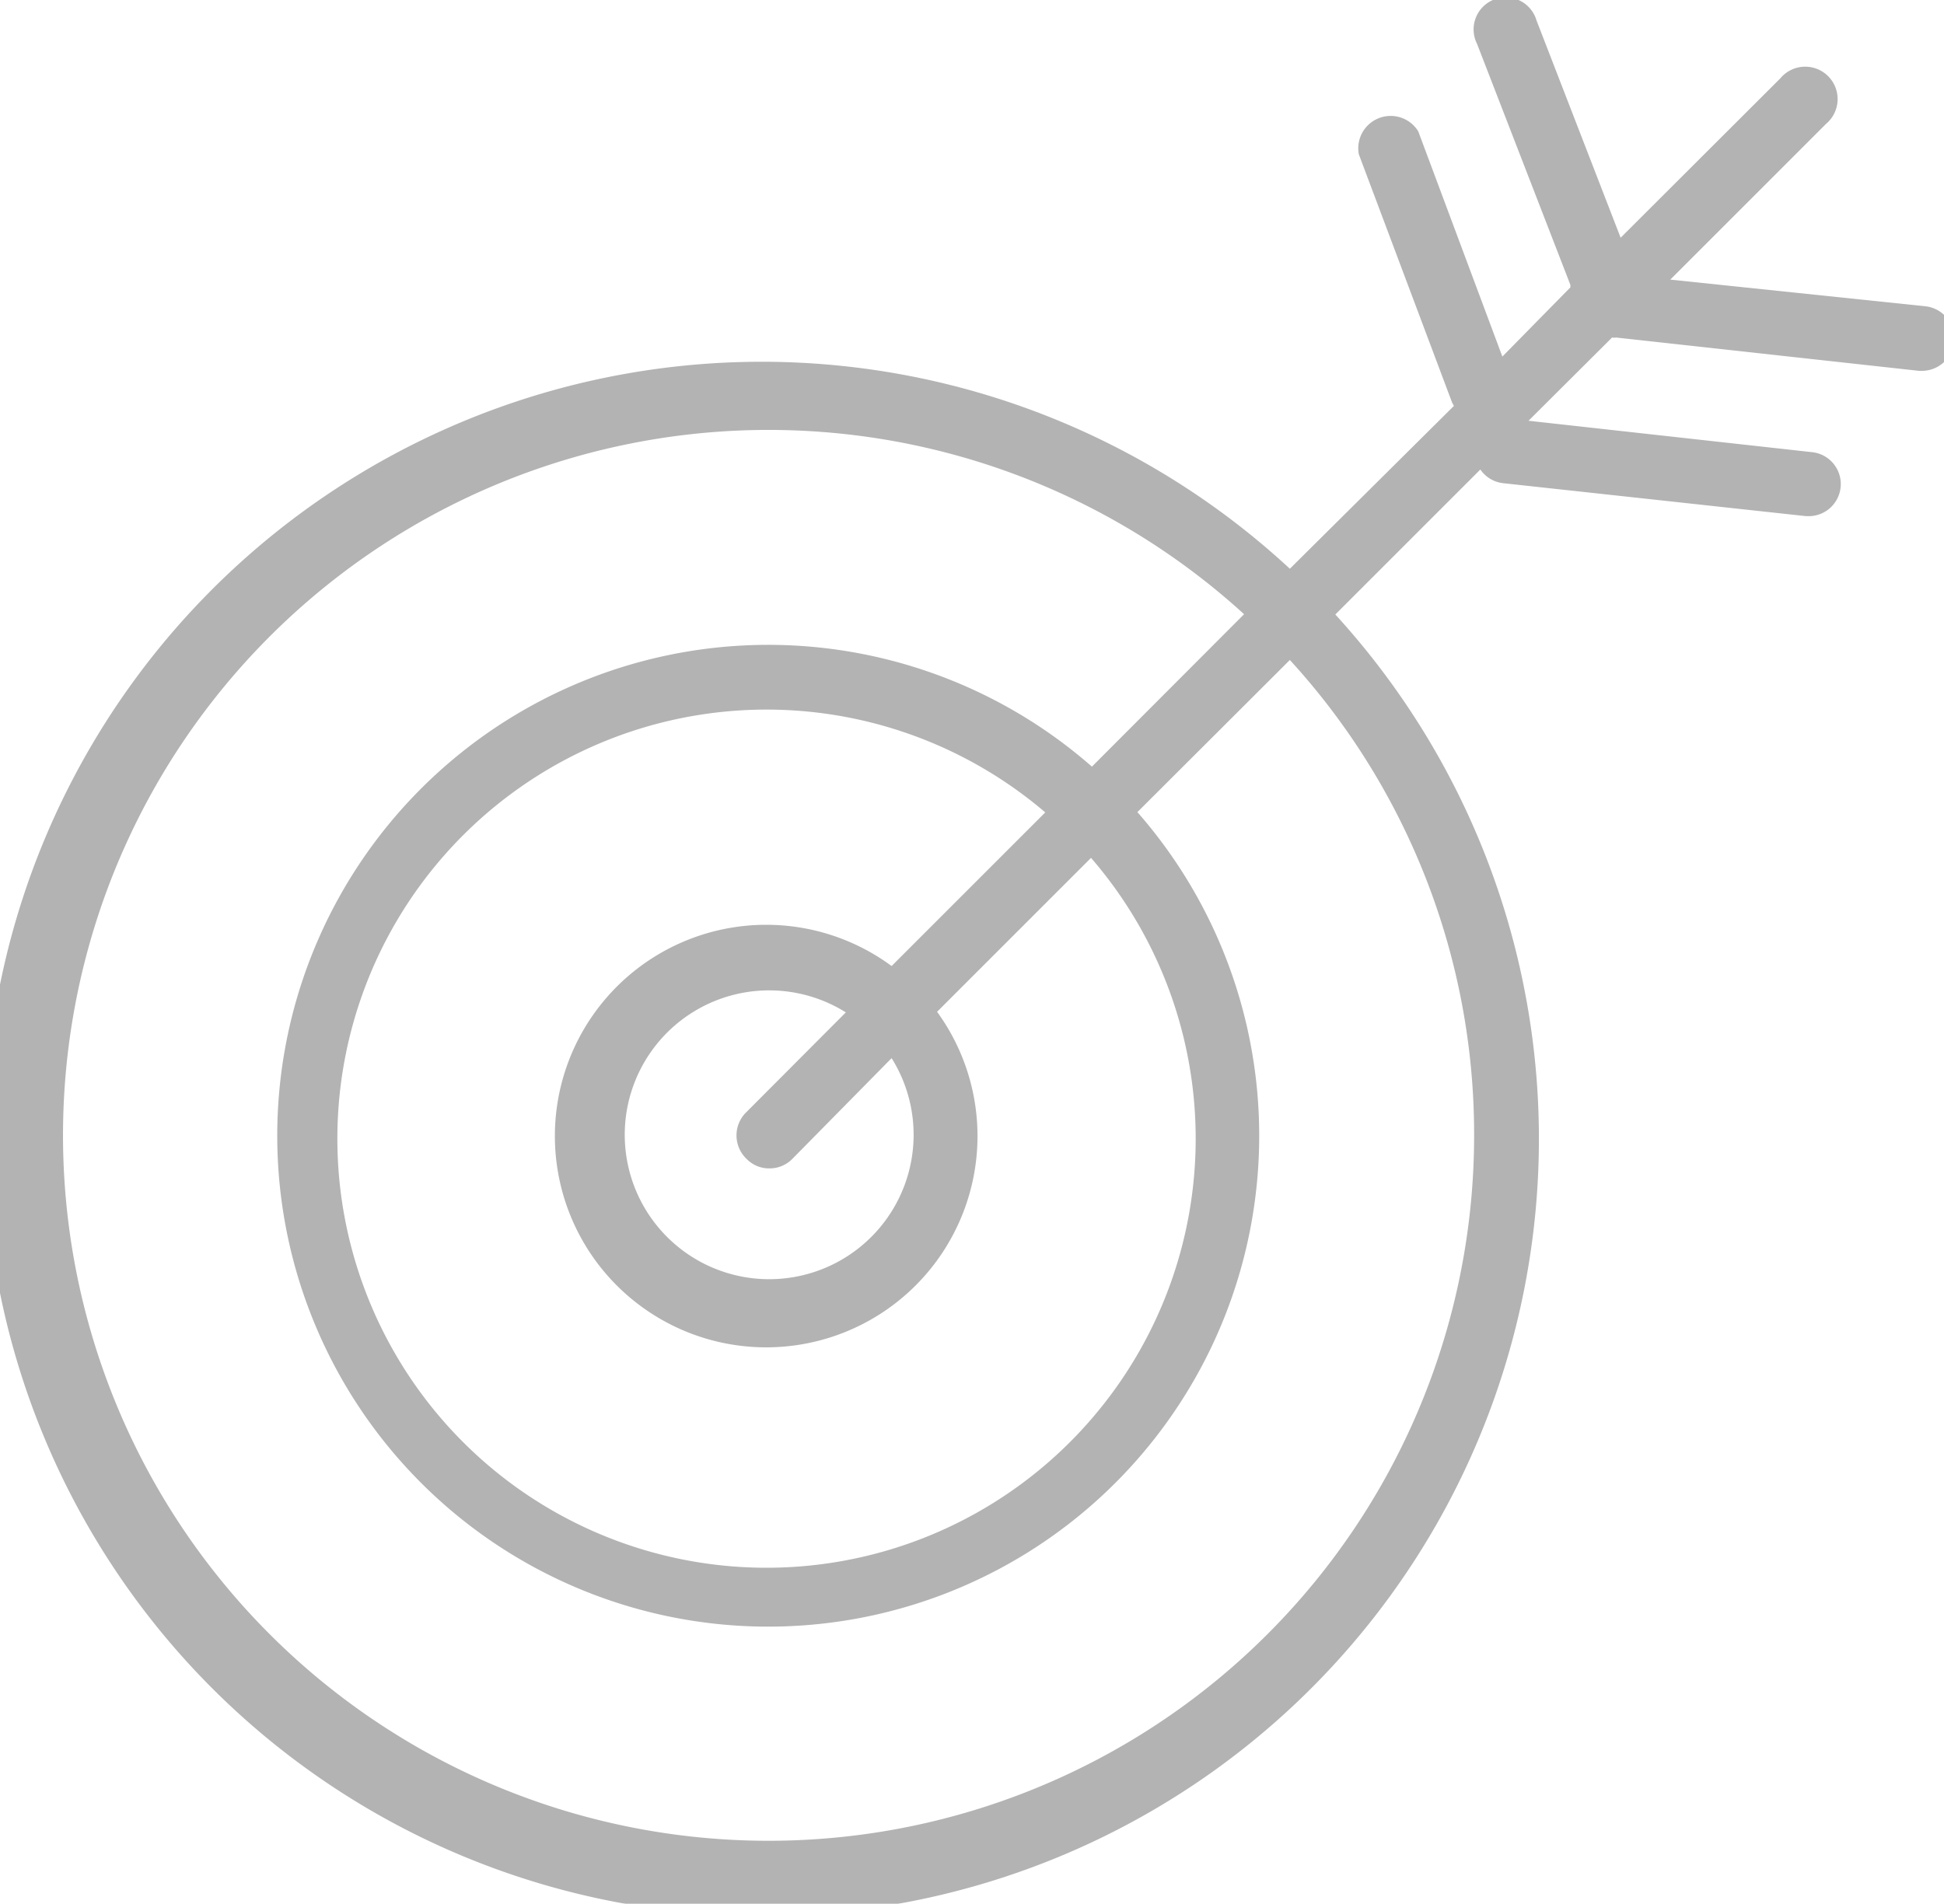 <svg id="Layer_1" data-name="Layer 1" xmlns="http://www.w3.org/2000/svg" viewBox="0 0 65.41 64.07"><defs><style>.cls-1{fill:#0b3f5d;}.cls-2{opacity:0.6;}.cls-3{fill:gray;}</style></defs><rect class="cls-1" x="-891.64" y="130.73" width="1926" height="796"/><g class="cls-2"><path class="cls-3" d="M51.7.69a1.08,1.08,0,1,0-2,.79l3.14,8.11a.35.35,0,0,0,0,.08L50.55,12,47.72,4.42a1.09,1.09,0,0,0-2,.77l3.14,8.36.06.11L43.4,19.14a26.15,26.15,0,1,0,1.53,1.54l4.88-4.88a1.07,1.07,0,0,0,.76.46l10.2,1.11h.12A1.08,1.08,0,0,0,61,15.22l-9.57-1.06,2.81-2.8a.58.58,0,0,0,.14,0l10.19,1.12h.12a1.09,1.09,0,0,0,.12-2.17L56.2,9.41l5.24-5.24A1.09,1.09,0,1,0,59.9,2.64L54.53,8Zm-2.1,37.5a23.74,23.74,0,1,1-7.74-17.52L36.74,25.8a16.52,16.52,0,1,0,1.53,1.53l5.13-5.12A23.64,23.64,0,0,1,49.6,38.19ZM25.12,39a1.05,1.05,0,0,0,.77.32,1.07,1.07,0,0,0,.77-.32L30,35.61a4.86,4.86,0,1,1-1.54-1.54l-3.34,3.35A1.09,1.09,0,0,0,25.12,39ZM30,32.51a7.11,7.11,0,1,0,1.53,1.54l5.18-5.18a14.44,14.44,0,1,1-1.54-1.53Z"/></g></svg>